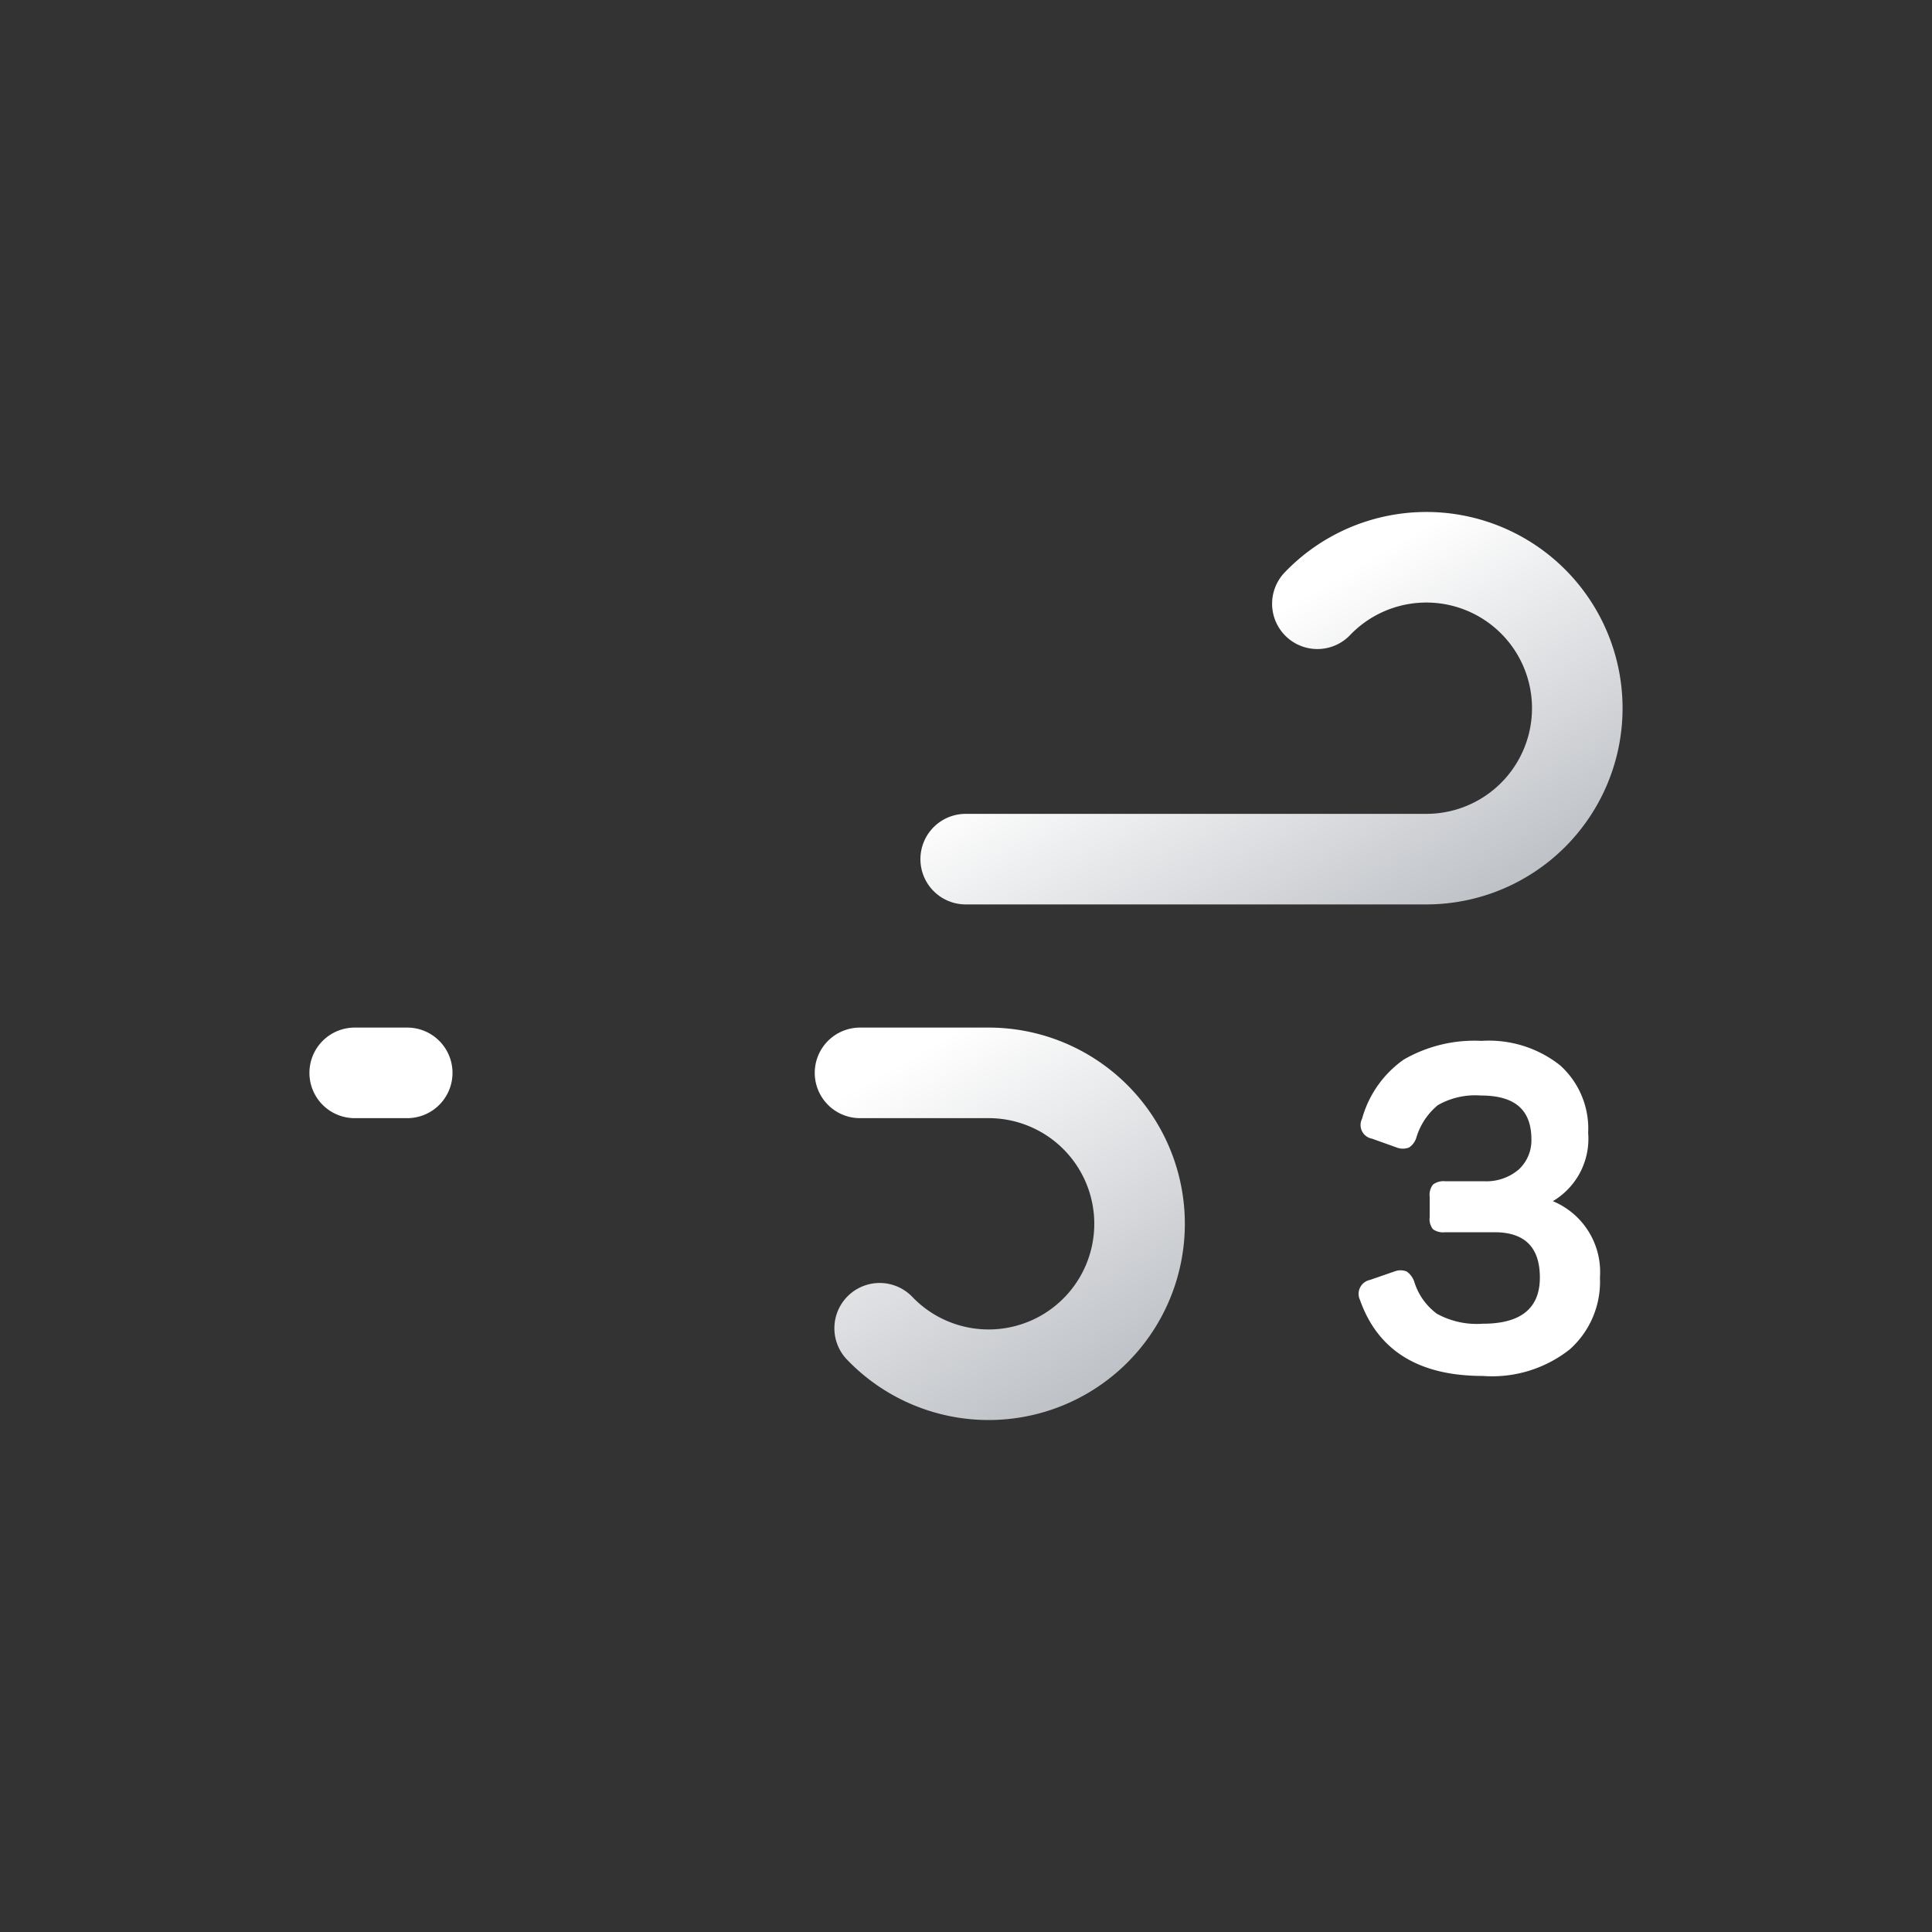<svg xmlns="http://www.w3.org/2000/svg" xmlns:xlink="http://www.w3.org/1999/xlink" viewBox="0 0 64 64"><rect x="0" y="0" width="64" height="64" fill="#333333" stroke="none"/><defs><linearGradient id="a" x1="27.56" x2="38.27" y1="17.64" y2="36.19" gradientUnits="userSpaceOnUse"><stop offset="0" stop-color="#ffffff"/><stop offset=".45" stop-color="#ffffff"/><stop offset="1" stop-color="#bec1c6"/></linearGradient><linearGradient id="b" x1="19.96" x2="31.37" y1="29.03" y2="48.8" xlink:href="#a"/></defs><path fill="none" stroke="url(#a)" stroke-dasharray="35 22" stroke-linecap="round" stroke-miterlimit="10" stroke-width="3" d="M43.64 20a5 5 0 113.61 8.46h-35.5"><animate attributeName="stroke-dashoffset" dur="1.9s" repeatCount="indefinite" values="-57; 57"/></path><path fill="none" stroke="url(#b)" stroke-dasharray="24 15" stroke-linecap="round" stroke-miterlimit="10" stroke-width="3" d="M29.14 44a5 5 0 103.61-8.46h-21"><animate attributeName="stroke-dashoffset" begin="-.475s" dur="1.9s" repeatCount="indefinite" values="-39; 39"/></path><path fill="#ffffff" d="M51.44 39.79A2.54 2.54 0 0153 42.32a3 3 0 01-1 2.38 4.15 4.15 0 01-2.88.88q-3.18 0-4.07-2.52a.47.47 0 01.33-.66l.81-.28a.55.55 0 01.41 0 .69.69 0 01.25.34 2.07 2.07 0 00.75 1.06 2.74 2.74 0 001.52.33q1.89 0 1.89-1.53t-1.56-1.5h-1.58a.58.58 0 01-.4-.1.53.53 0 01-.11-.4v-.68a.55.55 0 01.11-.4.58.58 0 01.4-.11h1.29a1.65 1.65 0 001.14-.38 1.31 1.31 0 00.43-1c0-1-.56-1.46-1.68-1.46a2.5 2.5 0 00-1.42.32 2.21 2.21 0 00-.71 1.07.6.6 0 01-.24.33.56.56 0 01-.42 0l-.81-.29a.46.46 0 01-.33-.66 3.56 3.56 0 011.38-1.96 4.69 4.69 0 012.58-.62 3.8 3.8 0 012.6.81 2.82 2.82 0 01.93 2.24 2.4 2.4 0 01-1.17 2.26z"/></svg>